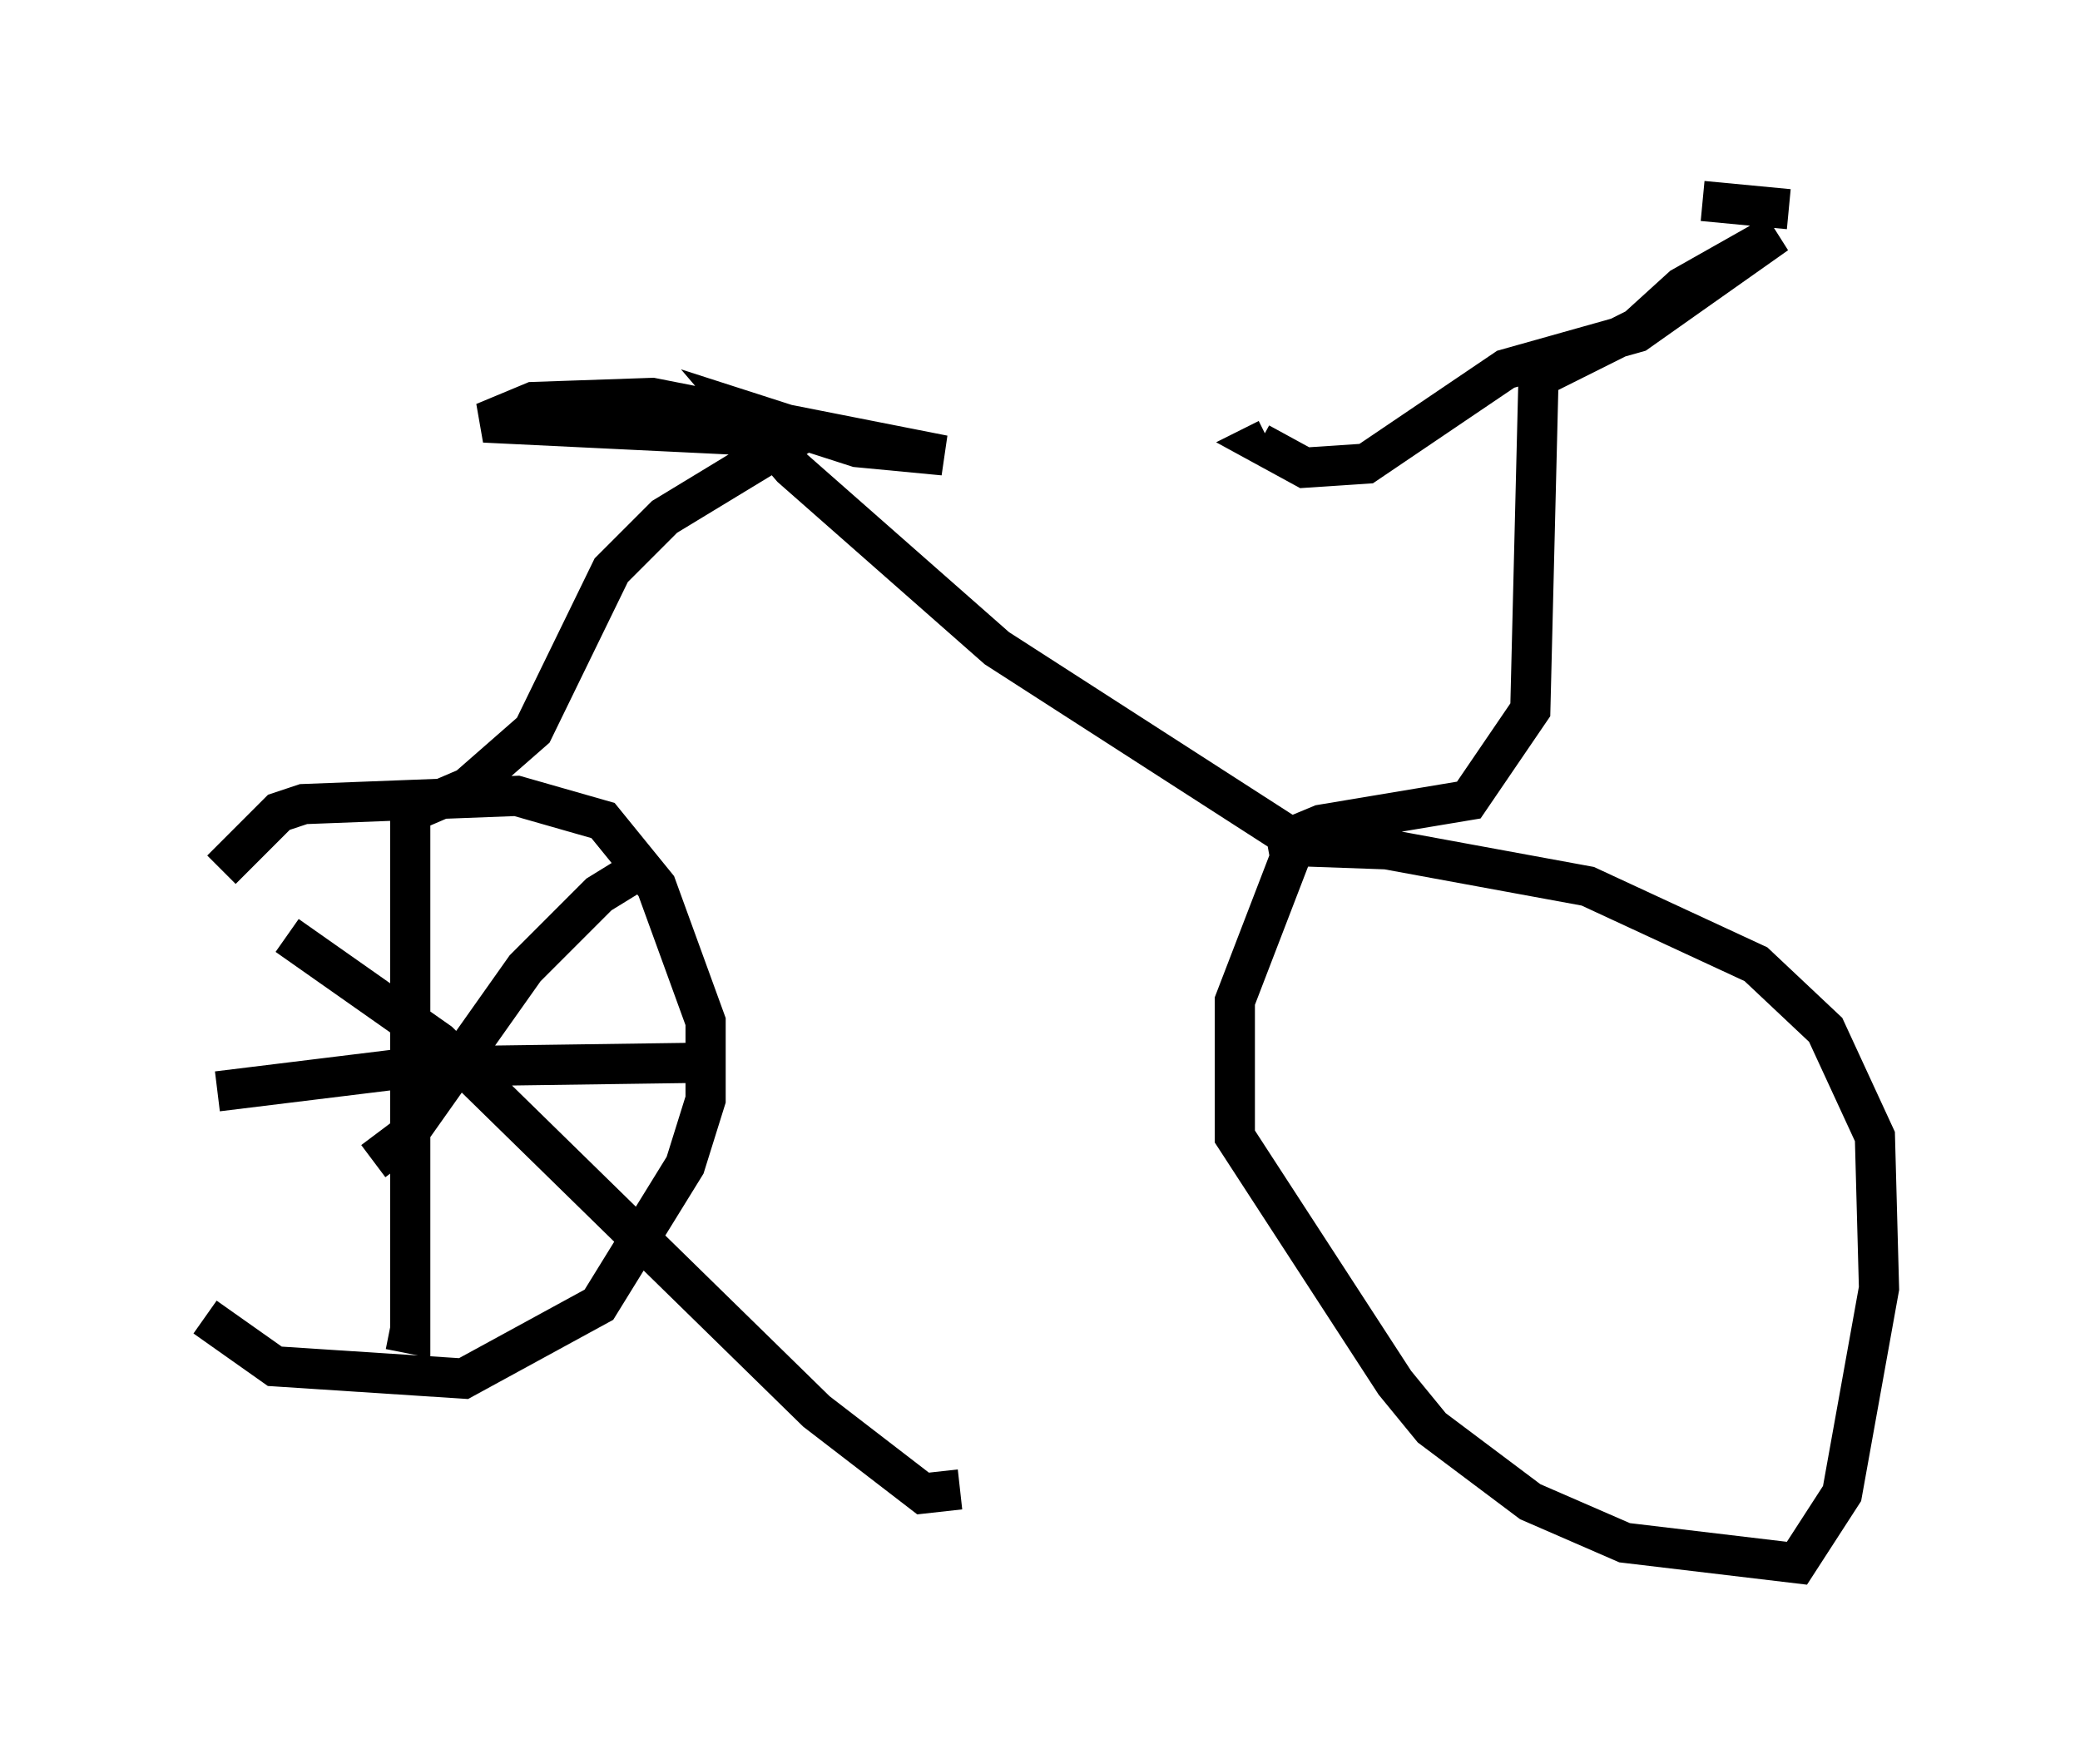 <?xml version="1.0" encoding="utf-8" ?>
<svg baseProfile="full" height="43.892" version="1.1" width="51.753" xmlns="http://www.w3.org/2000/svg" xmlns:ev="http://www.w3.org/2001/xml-events" xmlns:xlink="http://www.w3.org/1999/xlink"><defs /><rect fill="white" height="43.892" width="51.753" x="0" y="0" /><path d="M5, 21.742 m0.102, 11.025 l1.735, 1.225 4.696, 0.306 l3.369, -1.838 2.144, -3.471 l0.51, -1.633 0.0, -1.94 l-1.225, -3.369 -1.327, -1.633 l-2.144, -0.613 -5.308, 0.204 l-0.613, 0.204 -1.429, 1.429 m4.696, -1.429 l1.429, -0.613 1.633, -1.429 l1.94, -3.981 1.327, -1.327 l2.858, -1.735 -1.021, -0.306 l-6.329, -0.306 1.225, -0.51 l2.96, -0.102 7.248, 1.429 l-2.144, -0.204 -2.858, -0.919 l1.225, 1.429 5.104, 4.492 l7.452, 4.798 -1.531, 3.981 l0.0, 3.369 3.981, 6.125 l0.919, 1.123 2.45, 1.838 l2.348, 1.021 4.288, 0.51 l1.123, -1.735 0.919, -5.104 l-0.102, -3.777 -1.225, -2.654 l-1.735, -1.633 -4.185, -1.94 l-5.002, -0.919 -2.858, -0.102 l1.225, -0.51 3.675, -0.613 l1.531, -2.246 0.204, -8.269 l2.45, -1.225 1.123, -1.021 l2.348, -1.327 -3.471, 2.45 l-3.267, 0.919 -3.471, 2.348 l-1.531, 0.102 -1.123, -0.613 l0.204, -0.102 m10.821, -5.921 l2.144, 0.204 m-34.3, 14.802 l0.0, 13.169 -0.51, -0.102 m-4.288, -5.921 l5.002, -0.613 7.248, -0.102 m-1.429, -5.002 l-1.327, 0.817 -1.838, 1.838 l-2.96, 4.185 -0.817, 0.613 m-2.144, -5.615 l3.777, 2.654 9.392, 9.188 l2.654, 2.042 0.919, -0.102 " fill="none" stroke="black" stroke-width="1" /></svg>